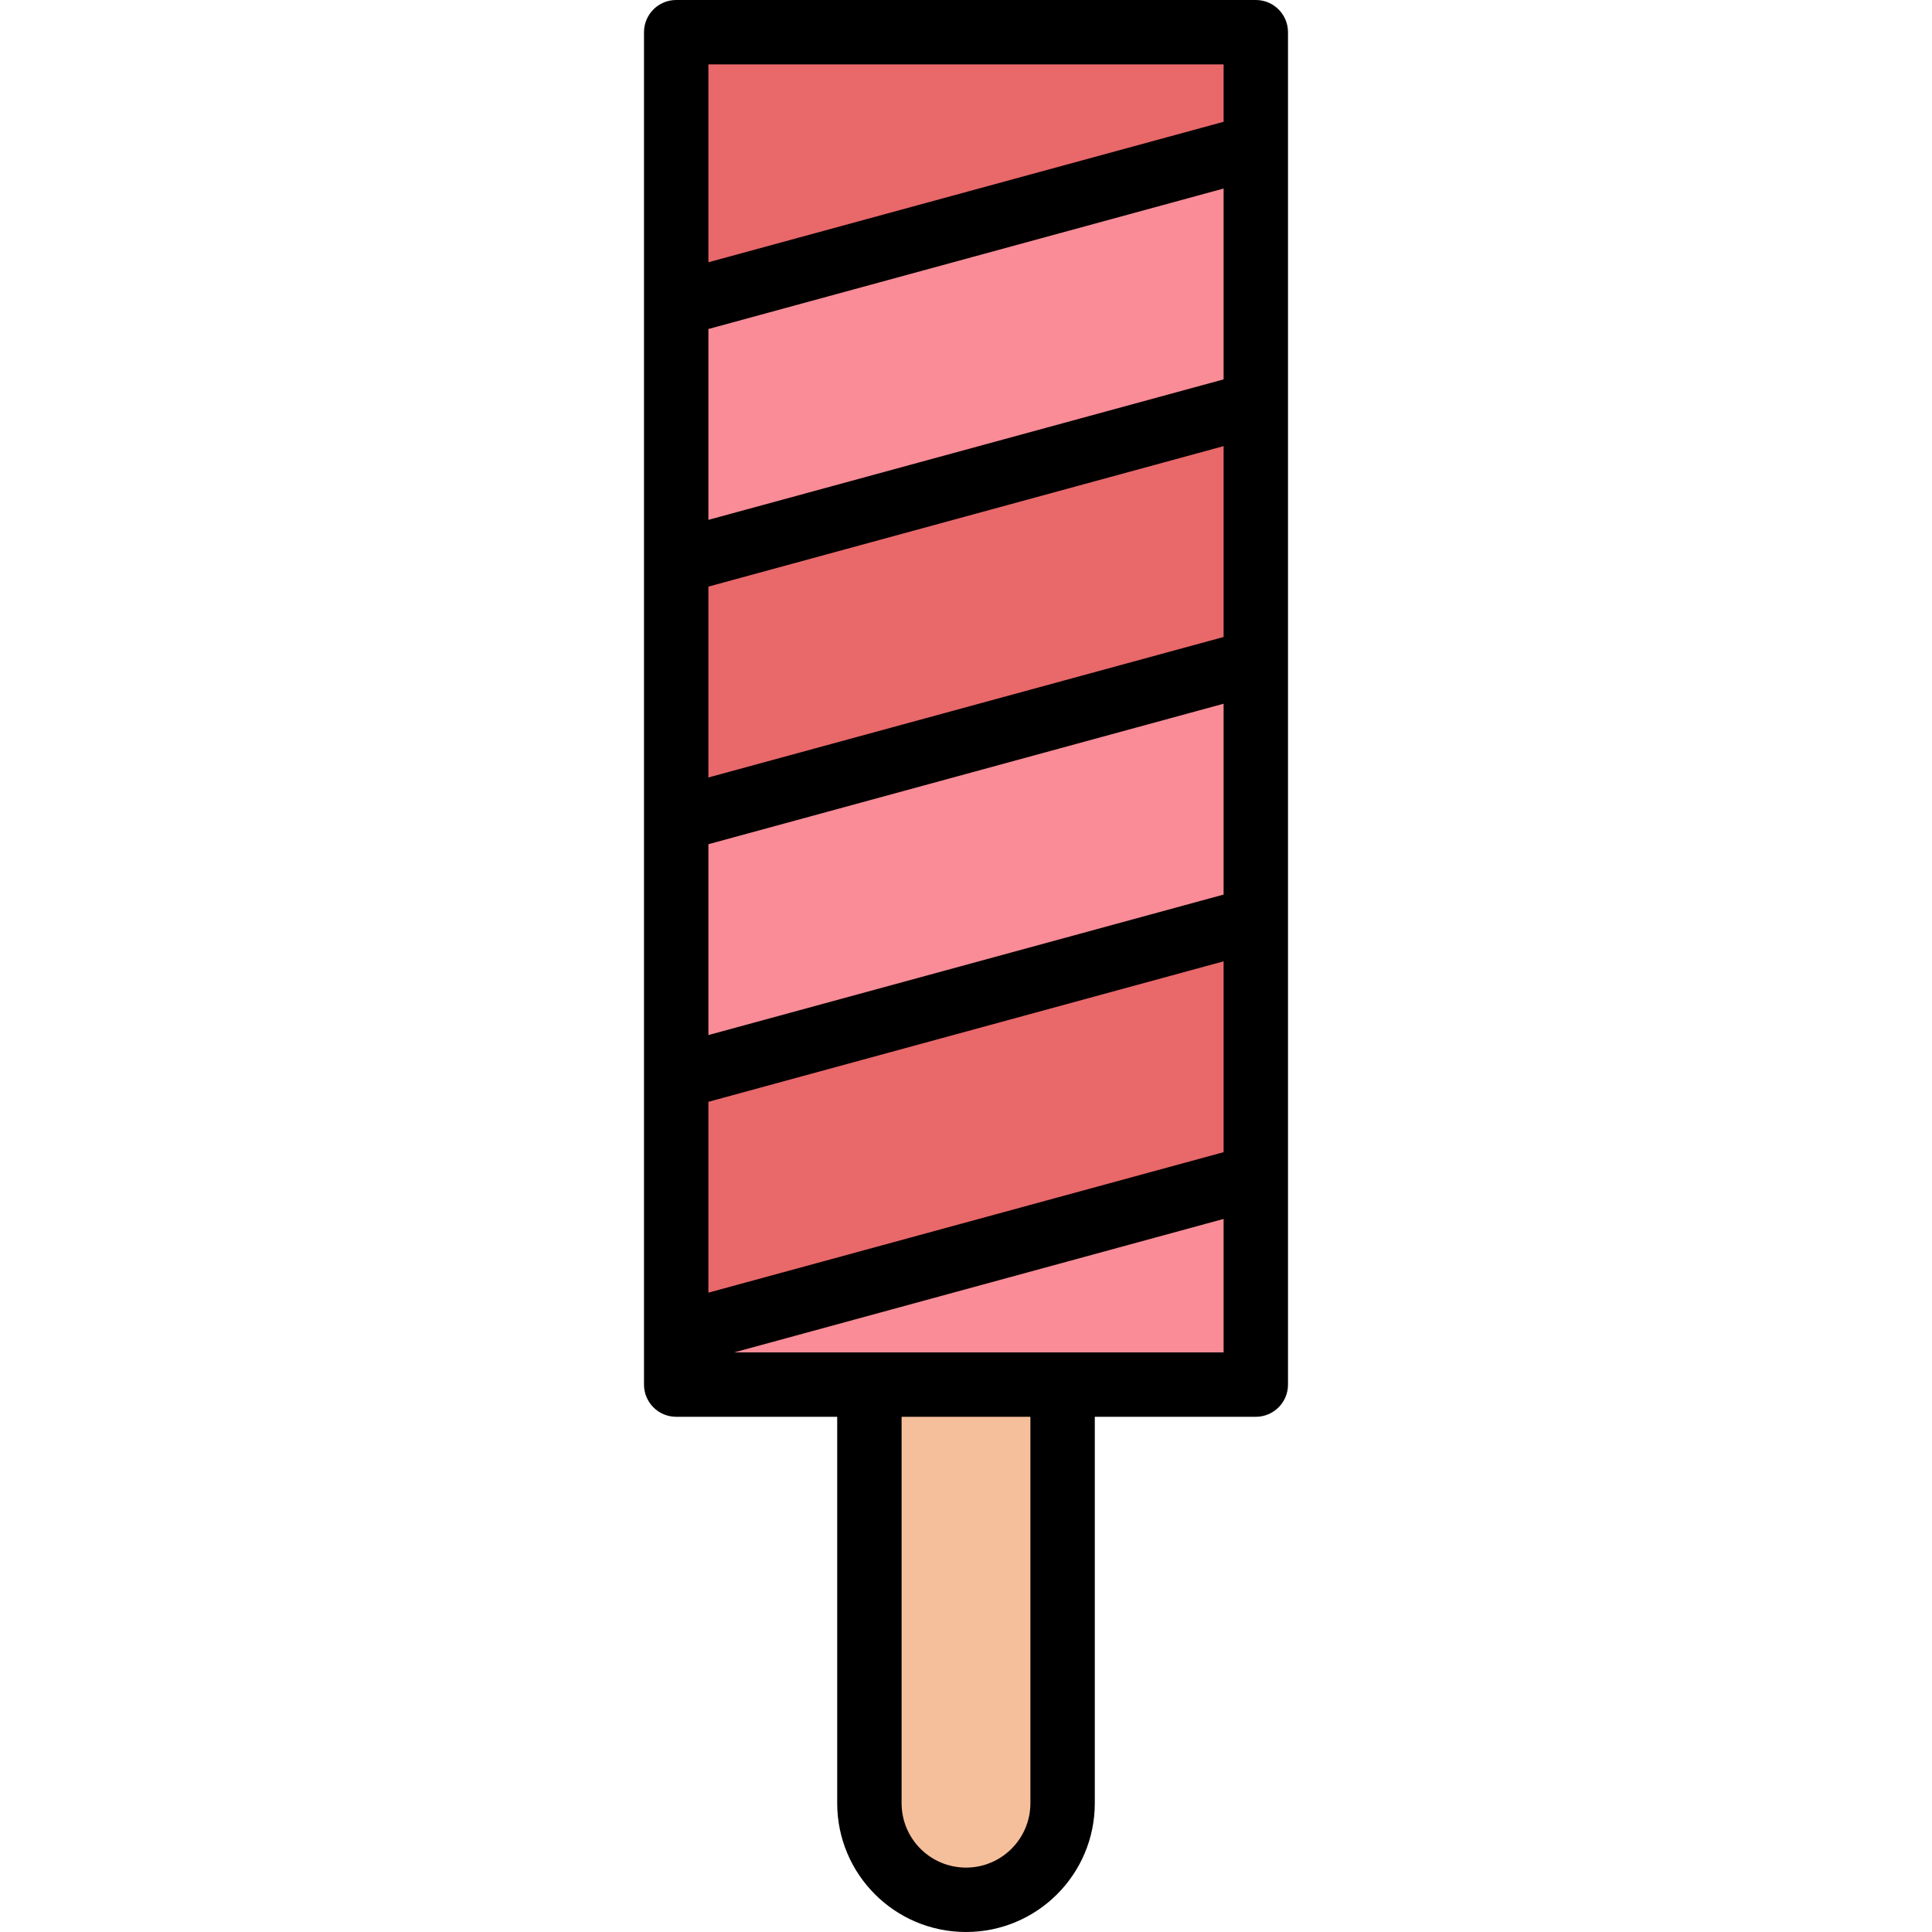 <svg height="480pt" viewBox="-160 0 480 480" width="480pt" xmlns="http://www.w3.org/2000/svg"><path d="m56 344h48v104c0 13.254-10.746 24-24 24s-24-10.746-24-24zm0 0" fill="#f6bf9b"/><path d="m8 331.641 144-39.281v-64l-144 39.281zm0 0" fill="#e9686a"/><path d="m8 267.641 144-39.281v-64l-144 39.281zm0 0" fill="#f98c96"/><path d="m8 344h144v-51.641l-144 39.281zm0 0" fill="#f98c96"/><path d="m152 8h-144v67.641l144-39.281zm0 0" fill="#e9686a"/><path d="m8 139.641v64l144-39.281v-64zm0 0" fill="#e9686a"/><path d="m152 36.359-144 39.281v64l144-39.281zm0 0" fill="#f98c96"/><path d="m80 480c17.672 0 32-14.328 32-32v-96h40c4.418 0 8-3.582 8-8v-336c0-4.418-3.582-8-8-8h-144c-4.418 0-8 3.582-8 8v336c0 4.418 3.582 8 8 8h40v96c0 17.672 14.328 32 32 32zm16-32c0 8.836-7.164 16-16 16s-16-7.164-16-16v-96h32zm-80-432h128v14.258l-128 34.902zm0 65.742 128-34.902v47.418l-128 34.902zm0 64 128-34.902v47.418l-128 34.902zm0 64 128-34.902v47.418l-128 34.902zm0 64 128-34.902v47.418l-128 34.902zm6.398 62.258 121.602-33.16v33.16zm0 0"/></svg>